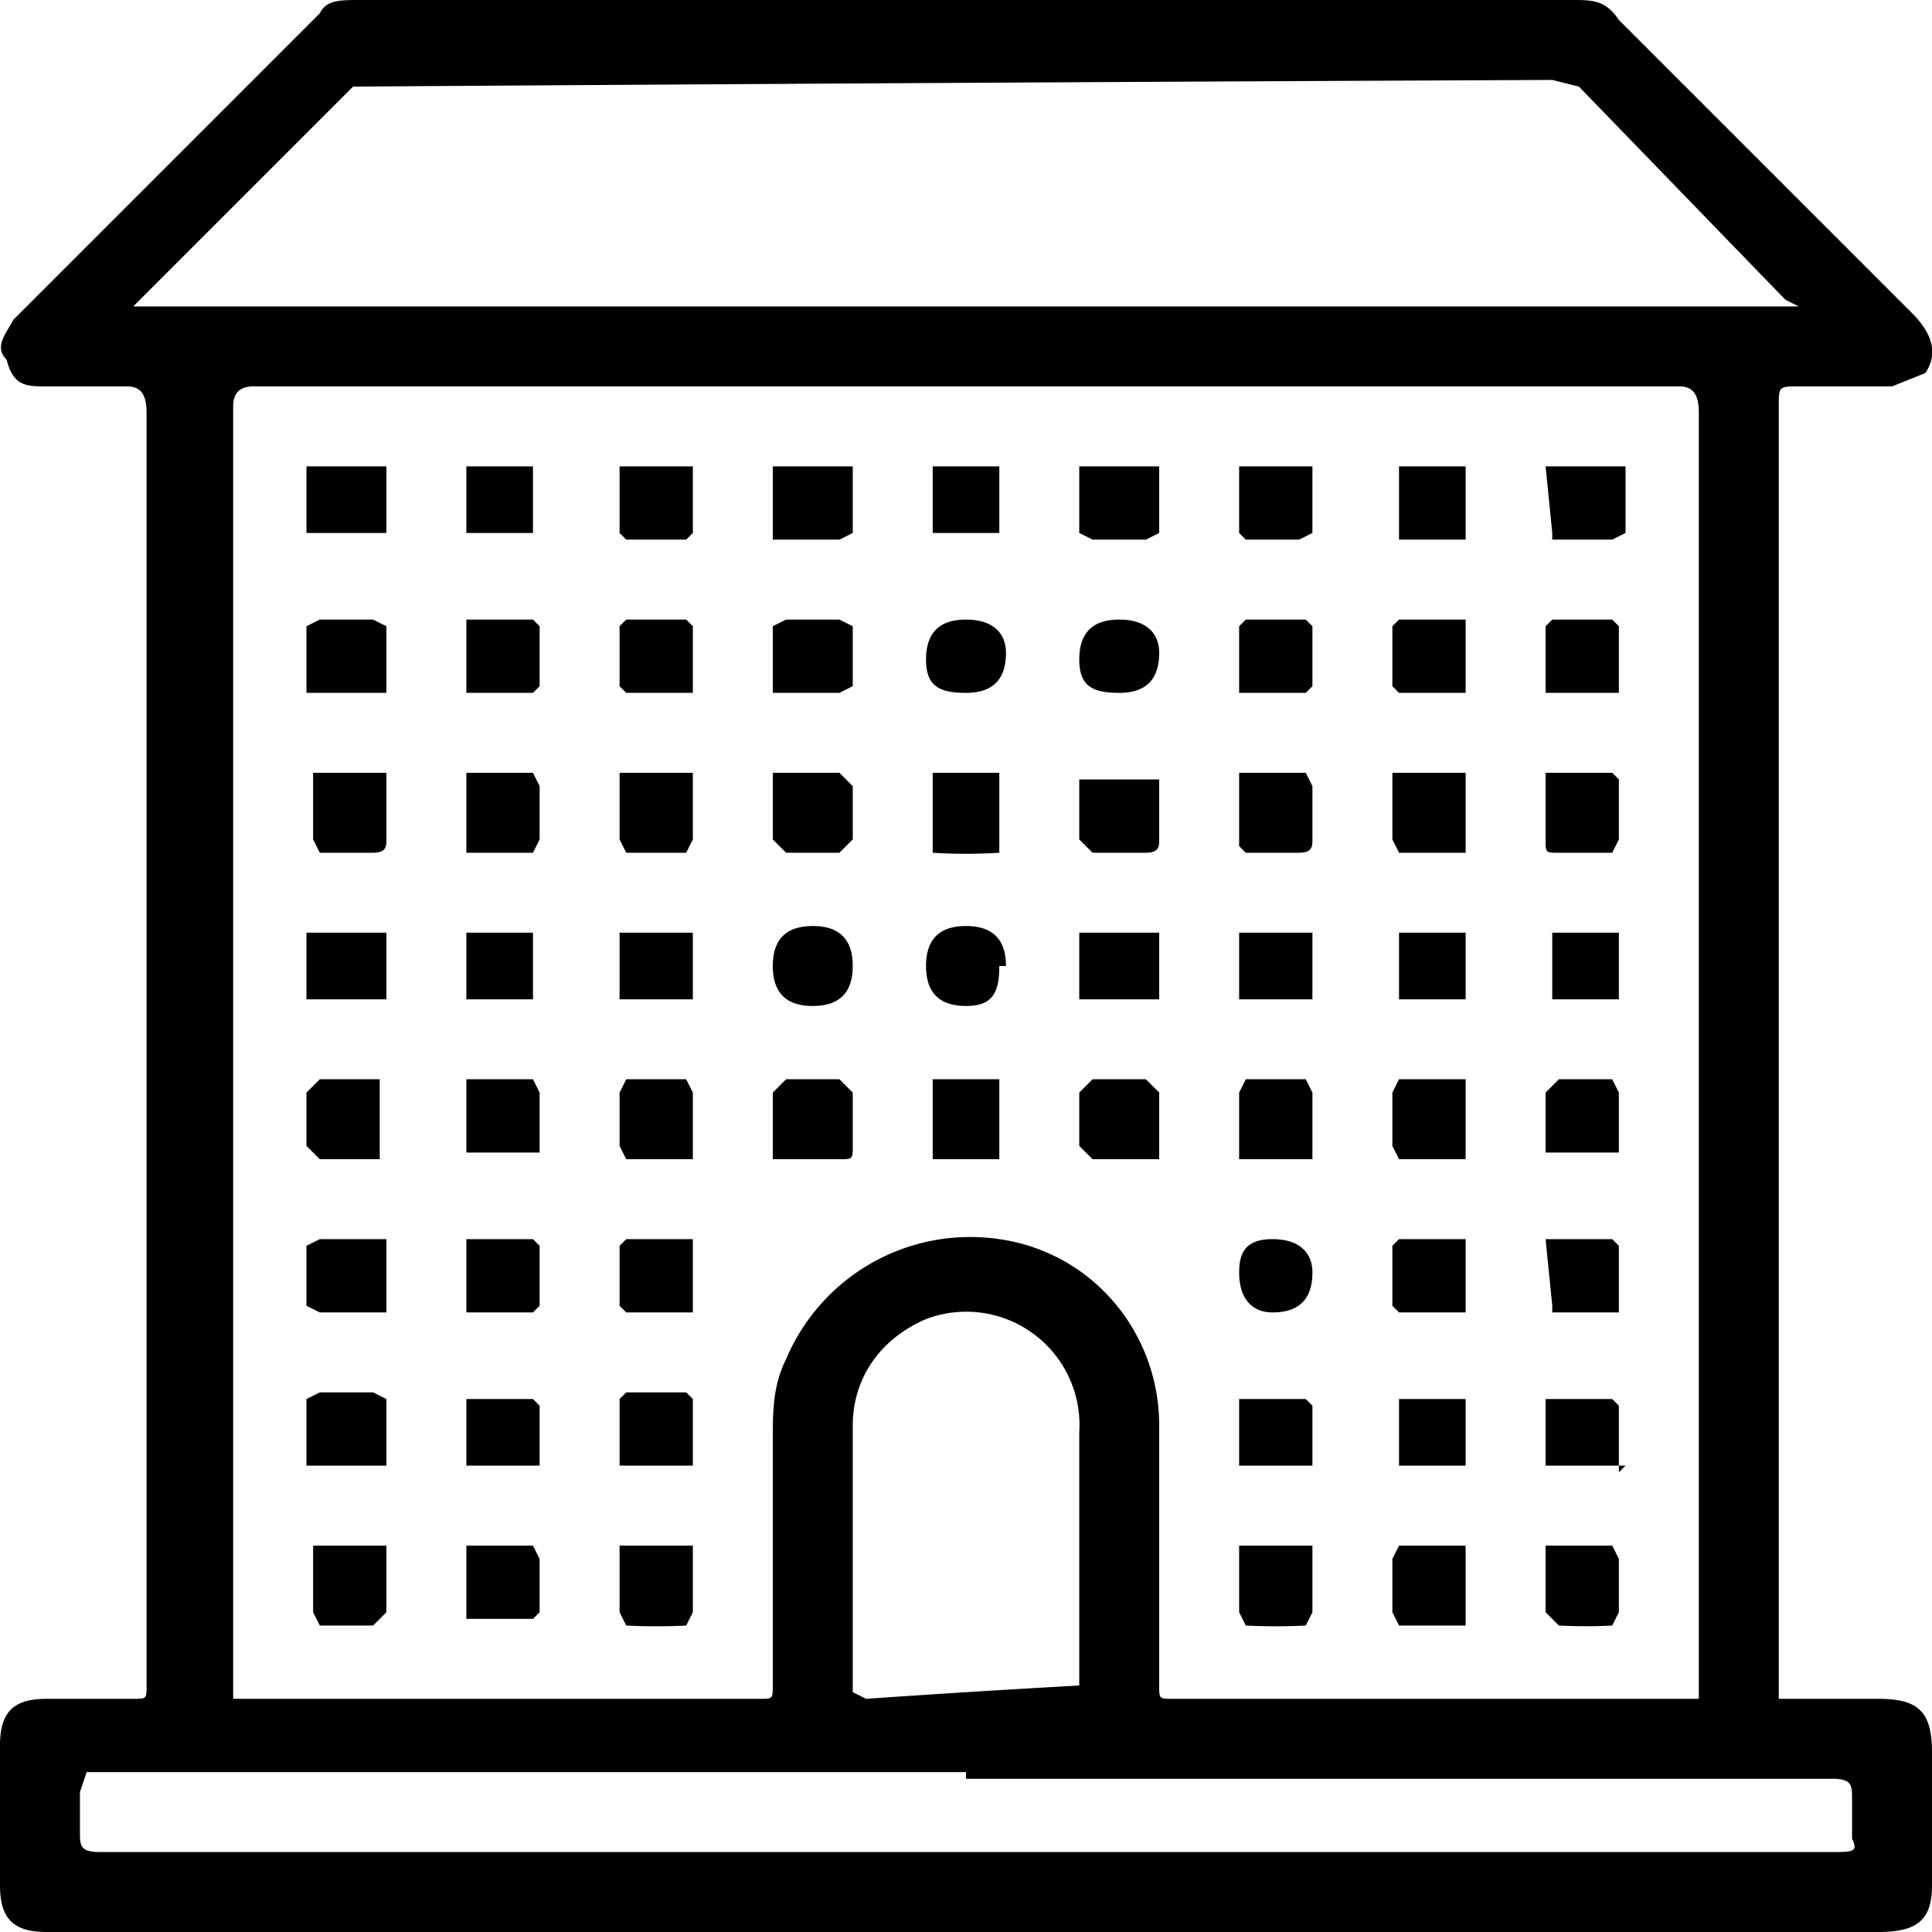 <svg xmlns="http://www.w3.org/2000/svg" fill="none" viewBox="0 0 29 29">
    <g fill="current" stroke="transparent" clip-path="url(#a)">
        <path
            d="M26.7 25.5h1.5c.6 0 .8.2.8.8v2c0 .5-.2.7-.8.7H.7c-.5 0-.7-.2-.7-.7v-2.1c0-.5.2-.7.7-.7H2c.2 0 .2 0 .2-.2V6.2c0-.3-.1-.4-.3-.4H.7c-.3 0-.5 0-.6-.4-.2-.2 0-.4.1-.6L4.8.2c.1-.2.3-.2.6-.2h18.2c.3 0 .5 0 .7.3l4.4 4.4c.3.3.4.6.2.9l-.5.2H27c-.3 0-.3 0-.3.3v19.4Zm-23.2 0h7.9c.2 0 .2 0 .2-.2v-3.7c0-.4 0-.8.2-1.2a3 3 0 0 1 3.2-1.8c1.4.2 2.4 1.4 2.4 2.8v3.9c0 .2 0 .2.2.2h7.9V6.2c0-.3-.1-.4-.3-.4H3.8c-.2 0-.3.1-.3.3v19.4ZM27 4.6l-.2-.1-3.1-3.2-.4-.1a7308.8 7308.8 0 0 0-18 .1L2.2 4.4l-.2.2h25Zm-12.5 22H1.3l-.1.3v.6c0 .2 0 .3.3.3h26c.3 0 .4 0 .3-.2V27c0-.2 0-.3-.3-.3h-13Zm-1.7-3.2v2l.2.1a224.6 224.6 0 0 1 3.2-.2v-3.8a1.7 1.7 0 0 0-2.3-1.7c-.7.3-1.1.9-1.1 1.6v2Z" />
        <path
            d="M7 8.1V7h1v1H7Zm15 12.8V22h-1v-1h1Zm0-12.8h-1V7h1v1ZM8.1 22H7v-1h1l.1.1v1Zm2.3-15v1l-.1.1h-.9L9.3 8V7h1.1Zm9.3 15h-1.1v-1h1l.1.1v1ZM9.3 22v-1l.1-.1h.9l.1.1v1H9.3Zm9.3-15h1.1v1l-.2.1h-.8l-.1-.1V7ZM7 10.4V9.3h1l.1.1v.9l-.1.1H7Zm15 8.2v1.1h-1l-.1-.1v-.9l.1-.1h1Zm0-9.3v1.1h-1l-.1-.1v-.9l.1-.1h1ZM7 18.6h1l.1.1v.9l-.1.1H7v-1.1Zm11.6.5c0-.3.1-.5.5-.5s.6.2.6.5c0 .4-.2.6-.6.6-.3 0-.5-.2-.5-.6Zm-8.2-8.7h-1l-.1-.1v-.9l.1-.1h.9l.1.1v1Zm8.2 0v-1l.1-.1h.9l.1.1v.9l-.1.1h-1Zm-8.2 8.2v1.1h-1l-.1-.1v-.9l.1-.1h1ZM4.6 7h1.2v1H4.6V7Zm19.8 15h-1.2v-1h1l.1.1v1ZM7 24.4v-1.2h1l.1.2v.8l-.1.1H7ZM23.2 7h1.2v1l-.2.1h-.9V8l-.1-1ZM5.8 10.4H4.6v-1l.2-.1h.8l.2.1v1Zm3.5 12.8h1.1v1l-.1.2a9 9 0 0 1-.9 0l-.1-.2v-1Zm5.2-13.9c.4 0 .6.2.6.5 0 .4-.2.6-.6.6-.4 0-.6-.1-.6-.5s.2-.6.6-.6Zm4.1 13.9h1.1v1l-.1.2a9 9 0 0 1-.9 0l-.1-.2v-1Zm4.6-12.8v-1l.1-.1h.9l.1.1v1h-1.1ZM22 23.2v1.2h-1l-.1-.2v-.8l.1-.2h1ZM7 15v-1h1v1H7Zm3.4 0H9.3v-1h1.1v1ZM14 7h1v1h-1V7Zm4.6 8v-1h1.1v1h-1.1Zm3.4-1v1h-1v-1h1ZM5.8 18.6v1.1h-1l-.2-.1v-.9l.2-.1h1Zm17.4 0h1l.1.1v1h-1v-.1l-.1-1ZM4.6 22v-1l.2-.1h.8l.2.1v1H4.6Zm7-15h1.2v1l-.2.1h-1V7Zm4.6 0h1.2v1l-.2.1h-.8l-.2-.1V7Zm-4.6 3.4v-1l.2-.1h.8l.2.1v.9l-.2.1h-1Zm5.2-1.1c.4 0 .6.2.6.5 0 .4-.2.6-.6.6-.4 0-.6-.1-.6-.5s.2-.6.6-.6Zm1.8 8.1v-1l.1-.2h.9l.1.2v1h-1.1Zm3.4-1.2v1.2h-1l-.1-.2v-.8l.1-.2h1Zm0-3.4h-1l-.1-.2v-1H22v1.2Zm-3.4-1.2h1l.1.2v.8c0 .1 0 .2-.2.2h-.8l-.1-.1v-1Zm-9.3 0h1.1v1l-.1.2h-.9l-.1-.2v-1ZM7 17.4v-1.2h1l.1.2v.9H7Zm3.4 0h-1l-.1-.2v-.8l.1-.2h.9l.1.2v1ZM7 12.8v-1.2h1l.1.2v.8l-.1.2H7Zm-1.2-1.2v1c0 .1 0 .2-.2.2h-.8l-.1-.2v-1h1Zm17.4 5.8v-1l.2-.2h.8l.1.2v.9h-1.1ZM17.4 14v1h-1.2v-1h1.2Zm-5.8.5c0-.4.2-.6.6-.6.4 0 .6.2.6.6 0 .4-.2.6-.6.6-.4 0-.6-.2-.6-.6Zm-5.8.5H4.6v-1h1.2v1Zm17.4-3.4h1l.1.1v.9l-.1.2h-.8c-.2 0-.2 0-.2-.2v-1Zm0 2.4h1.1v1h-1v-1Zm-5.8-2.4v1c0 .1 0 .2-.2.2h-.8l-.2-.2v-.9h1.2ZM5.8 17.4h-1l-.2-.2v-.8l.2-.2h.9v1.2Zm8.2-5.8h1v1.2a8 8 0 0 1-1 0v-1.2Zm-2.4 0h1l.2.2v.8l-.2.2h-.8l-.2-.2v-1Zm3.4 2.9c0 .4-.1.6-.5.6s-.6-.2-.6-.6c0-.4.2-.6.6-.6.4 0 .6.2.6.6Zm-9.2 8.7v1l-.2.2h-.8l-.1-.2v-1h1Zm5.8-5.8v-1l.2-.2h.8l.2.2v.8c0 .2 0 .2-.2.2h-1Zm2.4 0v-1.2h1v1.2h-1Zm3.4 0h-1l-.2-.2v-.8l.2-.2h.8l.2.2v1Zm5.8 5.8h1l.1.2v.8l-.1.2a8 8 0 0 1-.8 0l-.2-.2v-1Z" />
    </g>
    <defs>
        <clipPath id="a">
            <path fill="#fff" d="M0 0h29v29H0z" />
        </clipPath>
    </defs>
</svg>
  